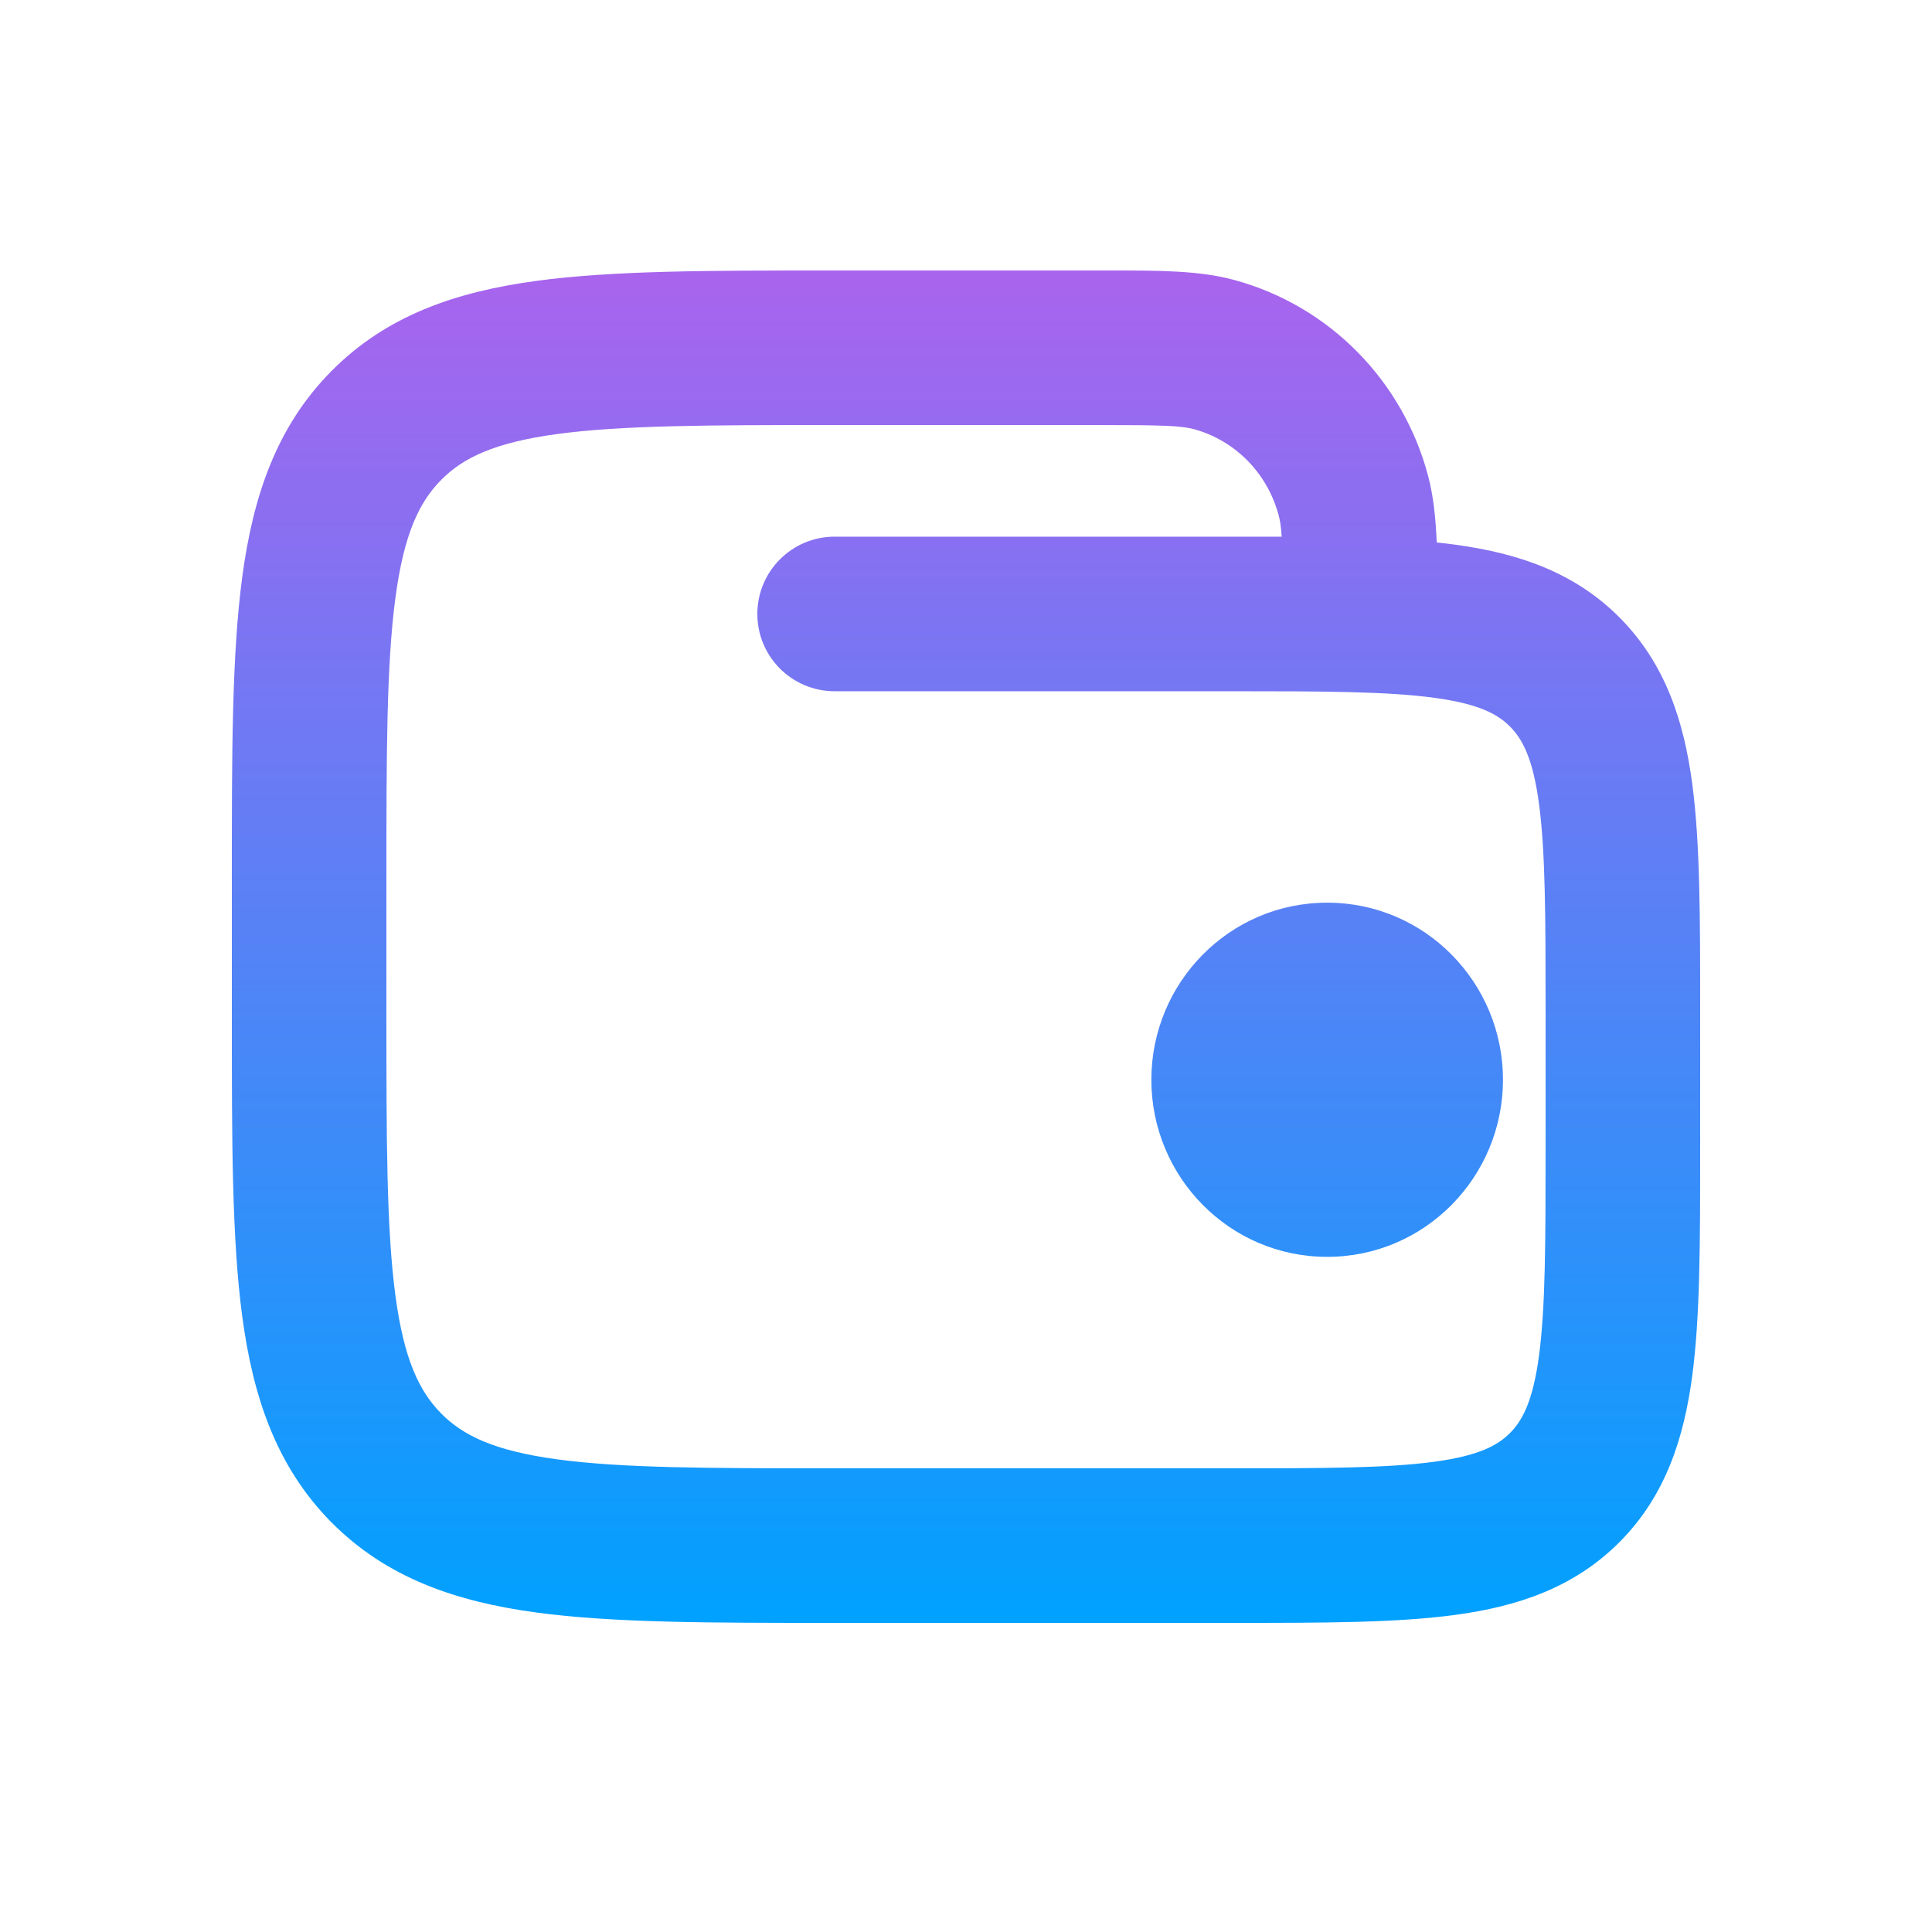 <svg xmlns="http://www.w3.org/2000/svg" width="50" height="50" viewBox="0 0 50 50" fill="none"><path fill-rule="evenodd" clip-rule="evenodd" d="M28.4 11C30.111 11 30.57 11.018 30.896 11.106L30.896 11.106C31.957 11.394 32.801 12.239 33.093 13.341C33.129 13.478 33.154 13.637 33.17 13.89C32.772 13.889 32.362 13.889 31.939 13.889L31.8 13.889H21.6C20.495 13.889 19.6 14.785 19.6 15.889C19.6 16.994 20.495 17.889 21.6 17.889H31.8C34.261 17.889 35.904 17.893 37.126 18.06C38.288 18.218 38.768 18.489 39.083 18.807C39.401 19.13 39.673 19.627 39.831 20.816C39.996 22.061 40 23.731 40 26.223V29.667C40 32.158 39.996 33.828 39.831 35.073C39.673 36.263 39.401 36.76 39.083 37.082C38.768 37.401 38.288 37.671 37.126 37.829C35.904 37.996 34.261 38 31.8 38H21.6C18.337 38 16.094 37.996 14.409 37.766C12.783 37.545 11.978 37.148 11.415 36.578L11.415 36.577C10.848 36.003 10.452 35.177 10.232 33.518C10.004 31.805 10 29.526 10 26.223V22.778C10 19.475 10.004 17.196 10.232 15.482C10.452 13.823 10.848 12.997 11.415 12.423C11.978 11.852 12.783 11.456 14.409 11.234C16.094 11.005 18.337 11 21.6 11H28.4ZM36.96 12.318C37.097 12.838 37.156 13.402 37.182 14.039C37.347 14.056 37.509 14.075 37.666 14.097C39.281 14.317 40.75 14.803 41.93 15.997C43.105 17.189 43.58 18.666 43.796 20.29C44 21.829 44 23.767 44 26.086V26.223V29.667V29.803C44 32.123 44 34.06 43.796 35.599C43.58 37.223 43.105 38.701 41.93 39.892C40.75 41.087 39.281 41.573 37.666 41.793C36.142 42 34.225 42 31.939 42H31.8H21.6H21.455C18.373 42 15.856 42 13.869 41.73C11.79 41.447 9.997 40.834 8.568 39.388C7.144 37.944 6.544 36.138 6.266 34.045C6 32.037 6 29.491 6 26.365L6 26.223V22.778L6 22.636C6 19.509 6 16.964 6.266 14.956C6.544 12.863 7.144 11.056 8.568 9.613L8.568 9.613C9.997 8.166 11.79 7.554 13.869 7.271C15.856 7 18.373 7 21.455 7L21.6 7H28.4L28.656 7C29.984 6.999 31.031 6.998 31.944 7.246L31.944 7.246C34.403 7.914 36.308 9.854 36.96 12.318L36.96 12.318ZM34.347 23.361C31.81 23.361 29.797 25.437 29.797 27.944C29.797 30.451 31.81 32.527 34.347 32.527C36.885 32.527 38.897 30.451 38.897 27.944C38.897 25.437 36.885 23.361 34.347 23.361Z" fill="url(#paint0_linear_945_1032)"></path><defs><linearGradient id="paint0_linear_945_1032" x1="25" y1="7" x2="25" y2="42" gradientUnits="userSpaceOnUse"><stop stop-color="#A964ED"></stop><stop offset="1" stop-color="#00A1FF"></stop></linearGradient></defs></svg>